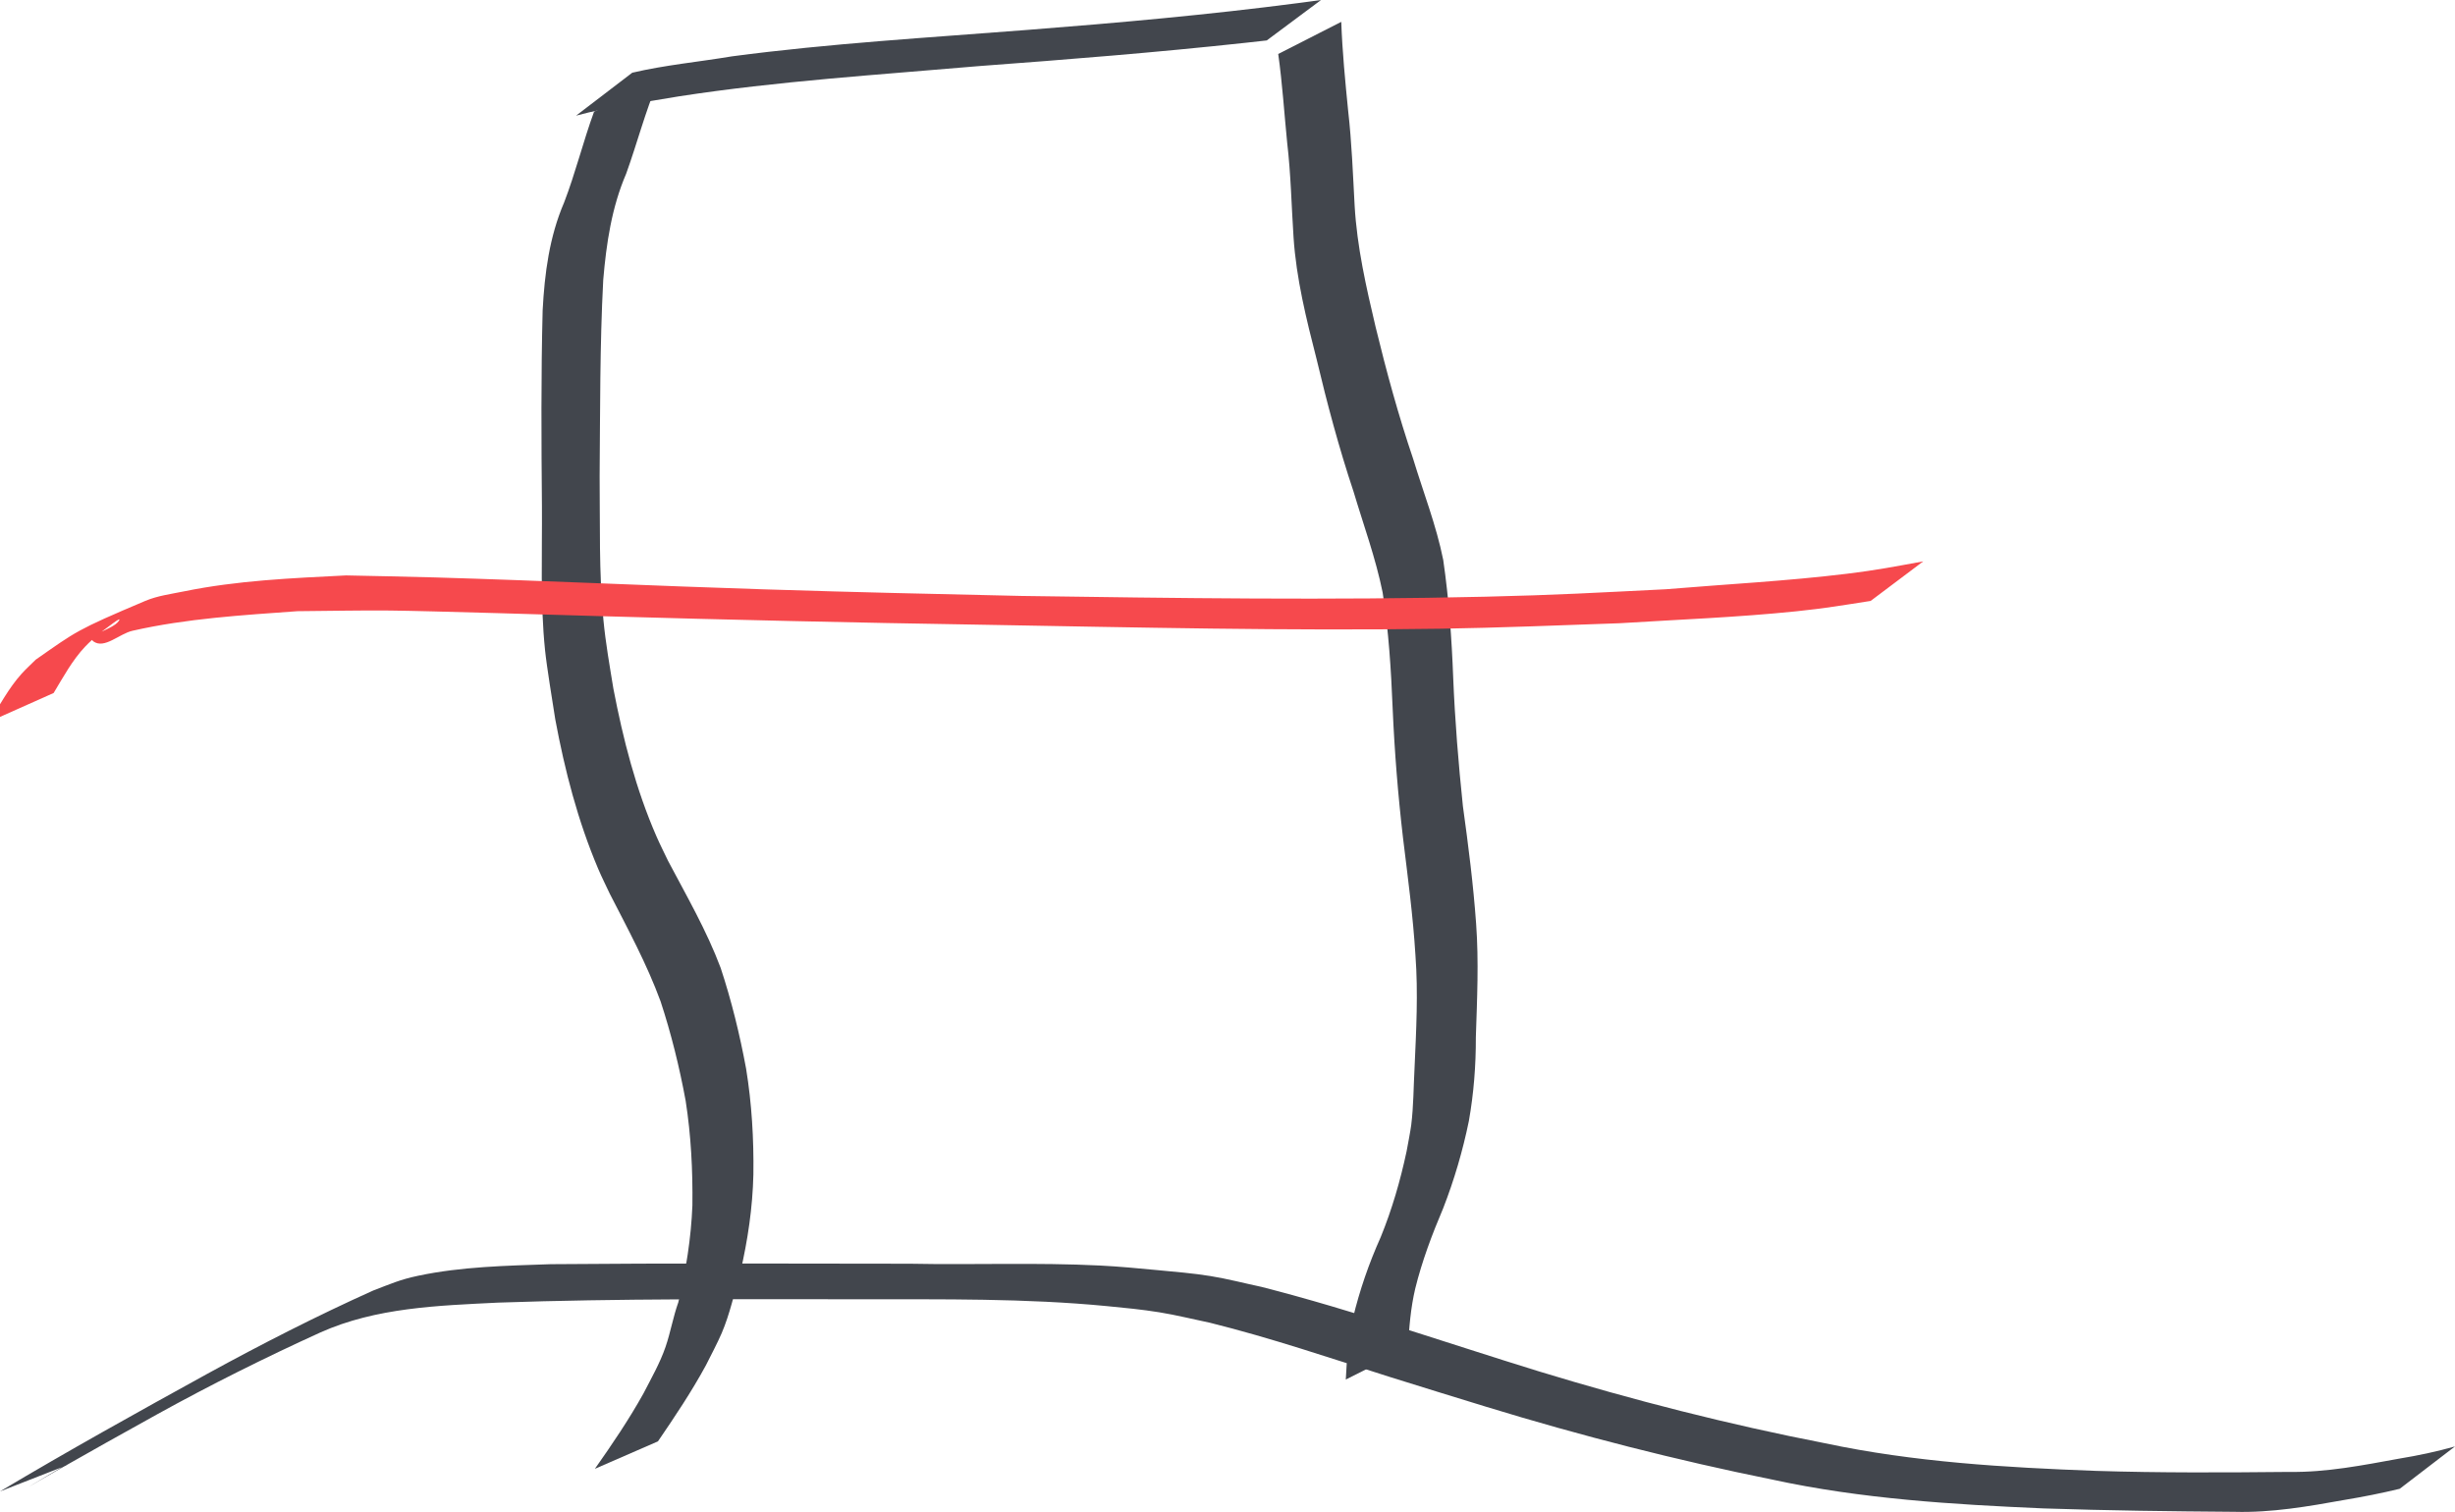 <?xml version="1.0" encoding="UTF-8" standalone="no"?>
<!-- Created with Inkscape (http://www.inkscape.org/) -->

<svg
   xmlns:dc="http://purl.org/dc/elements/1.1/"
   xmlns:cc="http://creativecommons.org/ns#"
   xmlns:rdf="http://www.w3.org/1999/02/22-rdf-syntax-ns#"
   xmlns:svg="http://www.w3.org/2000/svg"
   xmlns="http://www.w3.org/2000/svg"
   xmlns:sodipodi="http://sodipodi.sourceforge.net/DTD/sodipodi-0.dtd"
   xmlns:inkscape="http://www.inkscape.org/namespaces/inkscape"
   width="137.671mm"
   height="84.801mm"
   viewBox="0 0 137.671 84.801"
   version="1.1"
   id="svg8"
   inkscape:version="0.92.4 (5da689c313, 2019-01-14)"
   sodipodi:docname="monolith-broken.svg"
   inkscape:export-filename="/home/embs/bitmap.png"
   inkscape:export-xdpi="96"
   inkscape:export-ydpi="96">
  <defs
     id="defs2" />
  <sodipodi:namedview
     id="base"
     pagecolor="#ffffff"
     bordercolor="#666666"
     borderopacity="1.0"
     inkscape:pageopacity="0.0"
     inkscape:pageshadow="2"
     inkscape:zoom="0.98994949"
     inkscape:cx="-13.599159"
     inkscape:cy="97.245304"
     inkscape:document-units="mm"
     inkscape:current-layer="layer1"
     showgrid="false"
     fit-margin-top="0"
     fit-margin-left="0"
     fit-margin-right="0"
     fit-margin-bottom="0"
     inkscape:window-width="1920"
     inkscape:window-height="1020"
     inkscape:window-x="0"
     inkscape:window-y="0"
     inkscape:window-maximized="1" />
  <g
     inkscape:label="Layer 1"
     inkscape:groupmode="layer"
     id="layer1"
     transform="translate(-47.108,-83.522)">
    <path
       style="fill:#42464d;fill-opacity:1;stroke-width:0.265"
       id="path53"
       d="m 83.997,88.119 c -0.706,1.674 -1.158,3.437 -1.774,5.143 -0.816,1.899 -1.114,3.921 -1.287,5.963 -0.193,3.672 -0.17,7.353 -0.202,11.029 0.029,2.678 -0.045,5.366 0.212,8.037 0.127,1.324 0.346,2.544 0.559,3.855 0.544,2.829 1.261,5.642 2.417,8.289 0.202,0.463 0.433,0.914 0.649,1.37 1.042,1.975 2.166,3.913 2.951,6.008 0.609,1.844 1.073,3.742 1.426,5.651 0.319,1.961 0.435,3.945 0.408,5.93 -0.042,1.863 -0.316,3.691 -0.735,5.502 -0.336,1.141 -0.576,2.314 -1.047,3.41 -0.22,0.512 -0.63,1.3 -0.882,1.796 -0.802,1.478 -1.74,2.876 -2.688,4.264 0,0 -3.537,1.54 -3.537,1.54 v 0 c 0.964,-1.369 1.907,-2.758 2.722,-4.222 0.438,-0.852 0.927,-1.703 1.24,-2.613 0.282,-0.819 0.425,-1.687 0.718,-2.504 0.426,-1.789 0.717,-3.593 0.789,-5.435 0.024,-1.959 -0.076,-3.924 -0.377,-5.862 -0.347,-1.888 -0.809,-3.761 -1.408,-5.585 -0.769,-2.093 -1.83,-4.05 -2.846,-6.031 -0.217,-0.466 -0.45,-0.924 -0.651,-1.397 -1.141,-2.688 -1.875,-5.521 -2.408,-8.386 -0.144,-0.913 -0.482,-2.982 -0.574,-3.886 -0.274,-2.685 -0.156,-5.39 -0.174,-8.083 -0.032,-3.659 -0.054,-7.318 0.04,-10.976 0.11,-2.07 0.376,-4.121 1.203,-6.045 0.643,-1.67 1.066,-3.414 1.68,-5.095 0,0 3.577,-1.668 3.577,-1.668 z"
       inkscape:connector-curvature="0" />
    <path
       style="fill:#42464d;fill-opacity:1;stroke-width:0.265"
       id="path55"
       d="m 82.563,87.6 c 1.839,-0.431 3.732,-0.606 5.595,-0.918 5.508,-0.729 11.059,-1.05 16.596,-1.485 5.065,-0.394 10.125,-0.846 15.163,-1.504 0.425,-0.058 0.849,-0.115 1.274,-0.173 0,0 -3.046,2.27 -3.046,2.27 v 0 c -0.409,0.045 -0.818,0.091 -1.227,0.136 -4.962,0.538 -9.936,0.933 -14.914,1.303 -5.616,0.488 -11.255,0.838 -16.829,1.698 -1.923,0.339 -3.876,0.568 -5.762,1.081 0,0 3.15,-2.408 3.15,-2.408 z"
       inkscape:connector-curvature="0" />
    <path
       style="fill:#42464d;fill-opacity:1;stroke-width:0.265"
       id="path57"
       d="m 122.323,84.749 c 0.059,1.668 0.222,3.334 0.387,4.995 0.202,1.766 0.266,3.543 0.363,5.316 0.132,2.307 0.648,4.565 1.177,6.807 0.605,2.49 1.28,4.962 2.103,7.388 0.573,1.888 1.299,3.734 1.688,5.672 0.318,2.189 0.476,4.397 0.559,6.607 0.098,2.407 0.293,4.808 0.544,7.204 0.304,2.198 0.584,4.391 0.742,6.604 0.154,2.116 0.053,4.238 -0.016,6.355 0.005,1.582 -0.117,3.147 -0.392,4.704 -0.343,1.667 -0.821,3.303 -1.439,4.888 -0.624,1.471 -1.185,2.955 -1.568,4.507 -0.258,1.099 -0.349,2.223 -0.405,3.346 0,0 -3.489,1.756 -3.489,1.756 v 0 c 0.058,-1.149 0.143,-2.298 0.395,-3.424 0.383,-1.59 0.895,-3.071 1.563,-4.565 0.635,-1.554 1.1,-3.165 1.451,-4.808 0.062,-0.335 0.218,-1.141 0.26,-1.478 0.132,-1.058 0.128,-2.129 0.186,-3.192 0.094,-2.108 0.208,-4.219 0.051,-6.328 -0.135,-2.214 -0.433,-4.407 -0.7,-6.607 -0.279,-2.398 -0.472,-4.805 -0.577,-7.217 -0.089,-2.185 -0.223,-4.371 -0.564,-6.534 -0.391,-1.925 -1.069,-3.769 -1.63,-5.648 -0.815,-2.445 -1.48,-4.932 -2.075,-7.44 -0.575,-2.244 -1.137,-4.506 -1.29,-6.825 -0.117,-1.768 -0.149,-3.541 -0.357,-5.303 -0.165,-1.66 -0.27,-3.326 -0.502,-4.98 0,0 3.534,-1.801 3.534,-1.801 z"
       inkscape:connector-curvature="0" />
    <path
       style="fill:#42464d;fill-opacity:1;stroke-width:0.265"
       id="path59"
       d="m 47.108,167.172 c 3.828,-2.282 7.728,-4.45 11.633,-6.6 3.042,-1.665 6.133,-3.246 9.296,-4.667 0.979,-0.373 1.488,-0.61 2.523,-0.829 2.43,-0.514 4.953,-0.562 7.423,-0.648 6.716,-0.059 13.433,-0.036 20.15,-0.026 3.549,0.071 7.109,-0.076 10.656,0.101 1.074,0.054 2.146,0.155 3.217,0.257 0.994,0.095 1.99,0.174 2.976,0.333 0.966,0.156 1.915,0.406 2.872,0.609 5.249,1.344 10.366,3.141 15.541,4.734 5.278,1.612 10.636,2.982 16.053,4.035 4.992,1.06 10.089,1.359 15.175,1.549 3.622,0.115 7.246,0.095 10.869,0.059 2.072,0.031 4.126,-0.374 6.157,-0.745 1.054,-0.172 2.101,-0.394 3.129,-0.684 0,0 -3.098,2.375 -3.098,2.375 v 0 c -1.025,0.249 -2.06,0.452 -3.1,0.625 -2.035,0.366 -4.091,0.725 -6.167,0.667 -3.572,-0.026 -7.144,-0.071 -10.713,-0.191 -5.087,-0.221 -10.194,-0.53 -15.183,-1.612 -5.411,-1.095 -10.771,-2.466 -16.049,-4.083 -1.799,-0.557 -3.602,-1.102 -5.397,-1.67 -3.355,-1.062 -6.691,-2.199 -10.11,-3.048 -0.949,-0.196 -1.89,-0.434 -2.846,-0.588 -0.973,-0.157 -1.955,-0.252 -2.935,-0.346 -4.583,-0.443 -9.193,-0.376 -13.792,-0.384 -6.782,7.9e-4 -13.567,-0.048 -20.347,0.188 -3.372,0.168 -6.841,0.273 -9.972,1.676 -3.109,1.413 -6.165,2.941 -9.154,4.592 -1.912,1.056 -3.815,2.127 -5.713,3.206 -0.45,0.256 -1.79,1.043 -1.346,0.776 0.817,-0.491 1.637,-0.977 2.465,-1.449 0.185,-0.105 -0.356,0.232 -0.533,0.349 0,0 -3.68,1.44 -3.68,1.44 z"
       inkscape:connector-curvature="0" />
    <path
       style="fill:#f6494d;fill-opacity:1;stroke-width:0.265"
       id="path186"
       d="m 46.494,124.005 c 0.592,-0.903 1.098,-1.888 1.826,-2.694 0.251,-0.278 0.53,-0.529 0.795,-0.793 2.288,-1.594 2.238,-1.64 6.139,-3.292 0.685,-0.29 1.438,-0.385 2.166,-0.534 3.007,-0.615 6.037,-0.742 9.094,-0.896 1.665,0.038 3.329,0.064 4.994,0.113 6.148,0.18 12.293,0.475 18.441,0.668 5.95,0.187 8.401,0.23 14.438,0.37 8.671,0.124 17.345,0.247 26.016,0.043 4.09,-0.096 6.119,-0.22 10.119,-0.418 3.386,-0.283 6.787,-0.458 10.161,-0.87 1.703,-0.208 2.64,-0.398 4.276,-0.694 0,0 -2.95,2.219 -2.95,2.219 v 0 c -1.568,0.244 -2.548,0.415 -4.173,0.582 -3.296,0.339 -6.611,0.464 -9.917,0.669 -3.037,0.108 -6.989,0.262 -9.985,0.307 -8.594,0.13 -17.188,-0.075 -25.78,-0.224 -7.085,-0.114 -14.166,-0.274 -21.249,-0.477 -1.936,-0.055 -9.833,-0.3 -11.958,-0.319 -1.72,-0.016 -3.441,0.025 -5.161,0.037 -3.105,0.226 -6.205,0.406 -9.251,1.099 -0.736,0.167 -1.57,1.037 -2.185,0.598 -0.495,-0.353 1.074,-0.645 1.417,-1.146 0.248,-0.363 -0.743,0.47 -1.115,0.704 -0.255,0.243 -0.524,0.473 -0.766,0.729 -0.725,0.766 -1.23,1.709 -1.77,2.604 0,0 -3.622,1.615 -3.622,1.615 z"
       inkscape:connector-curvature="0" />
  </g>
</svg>
